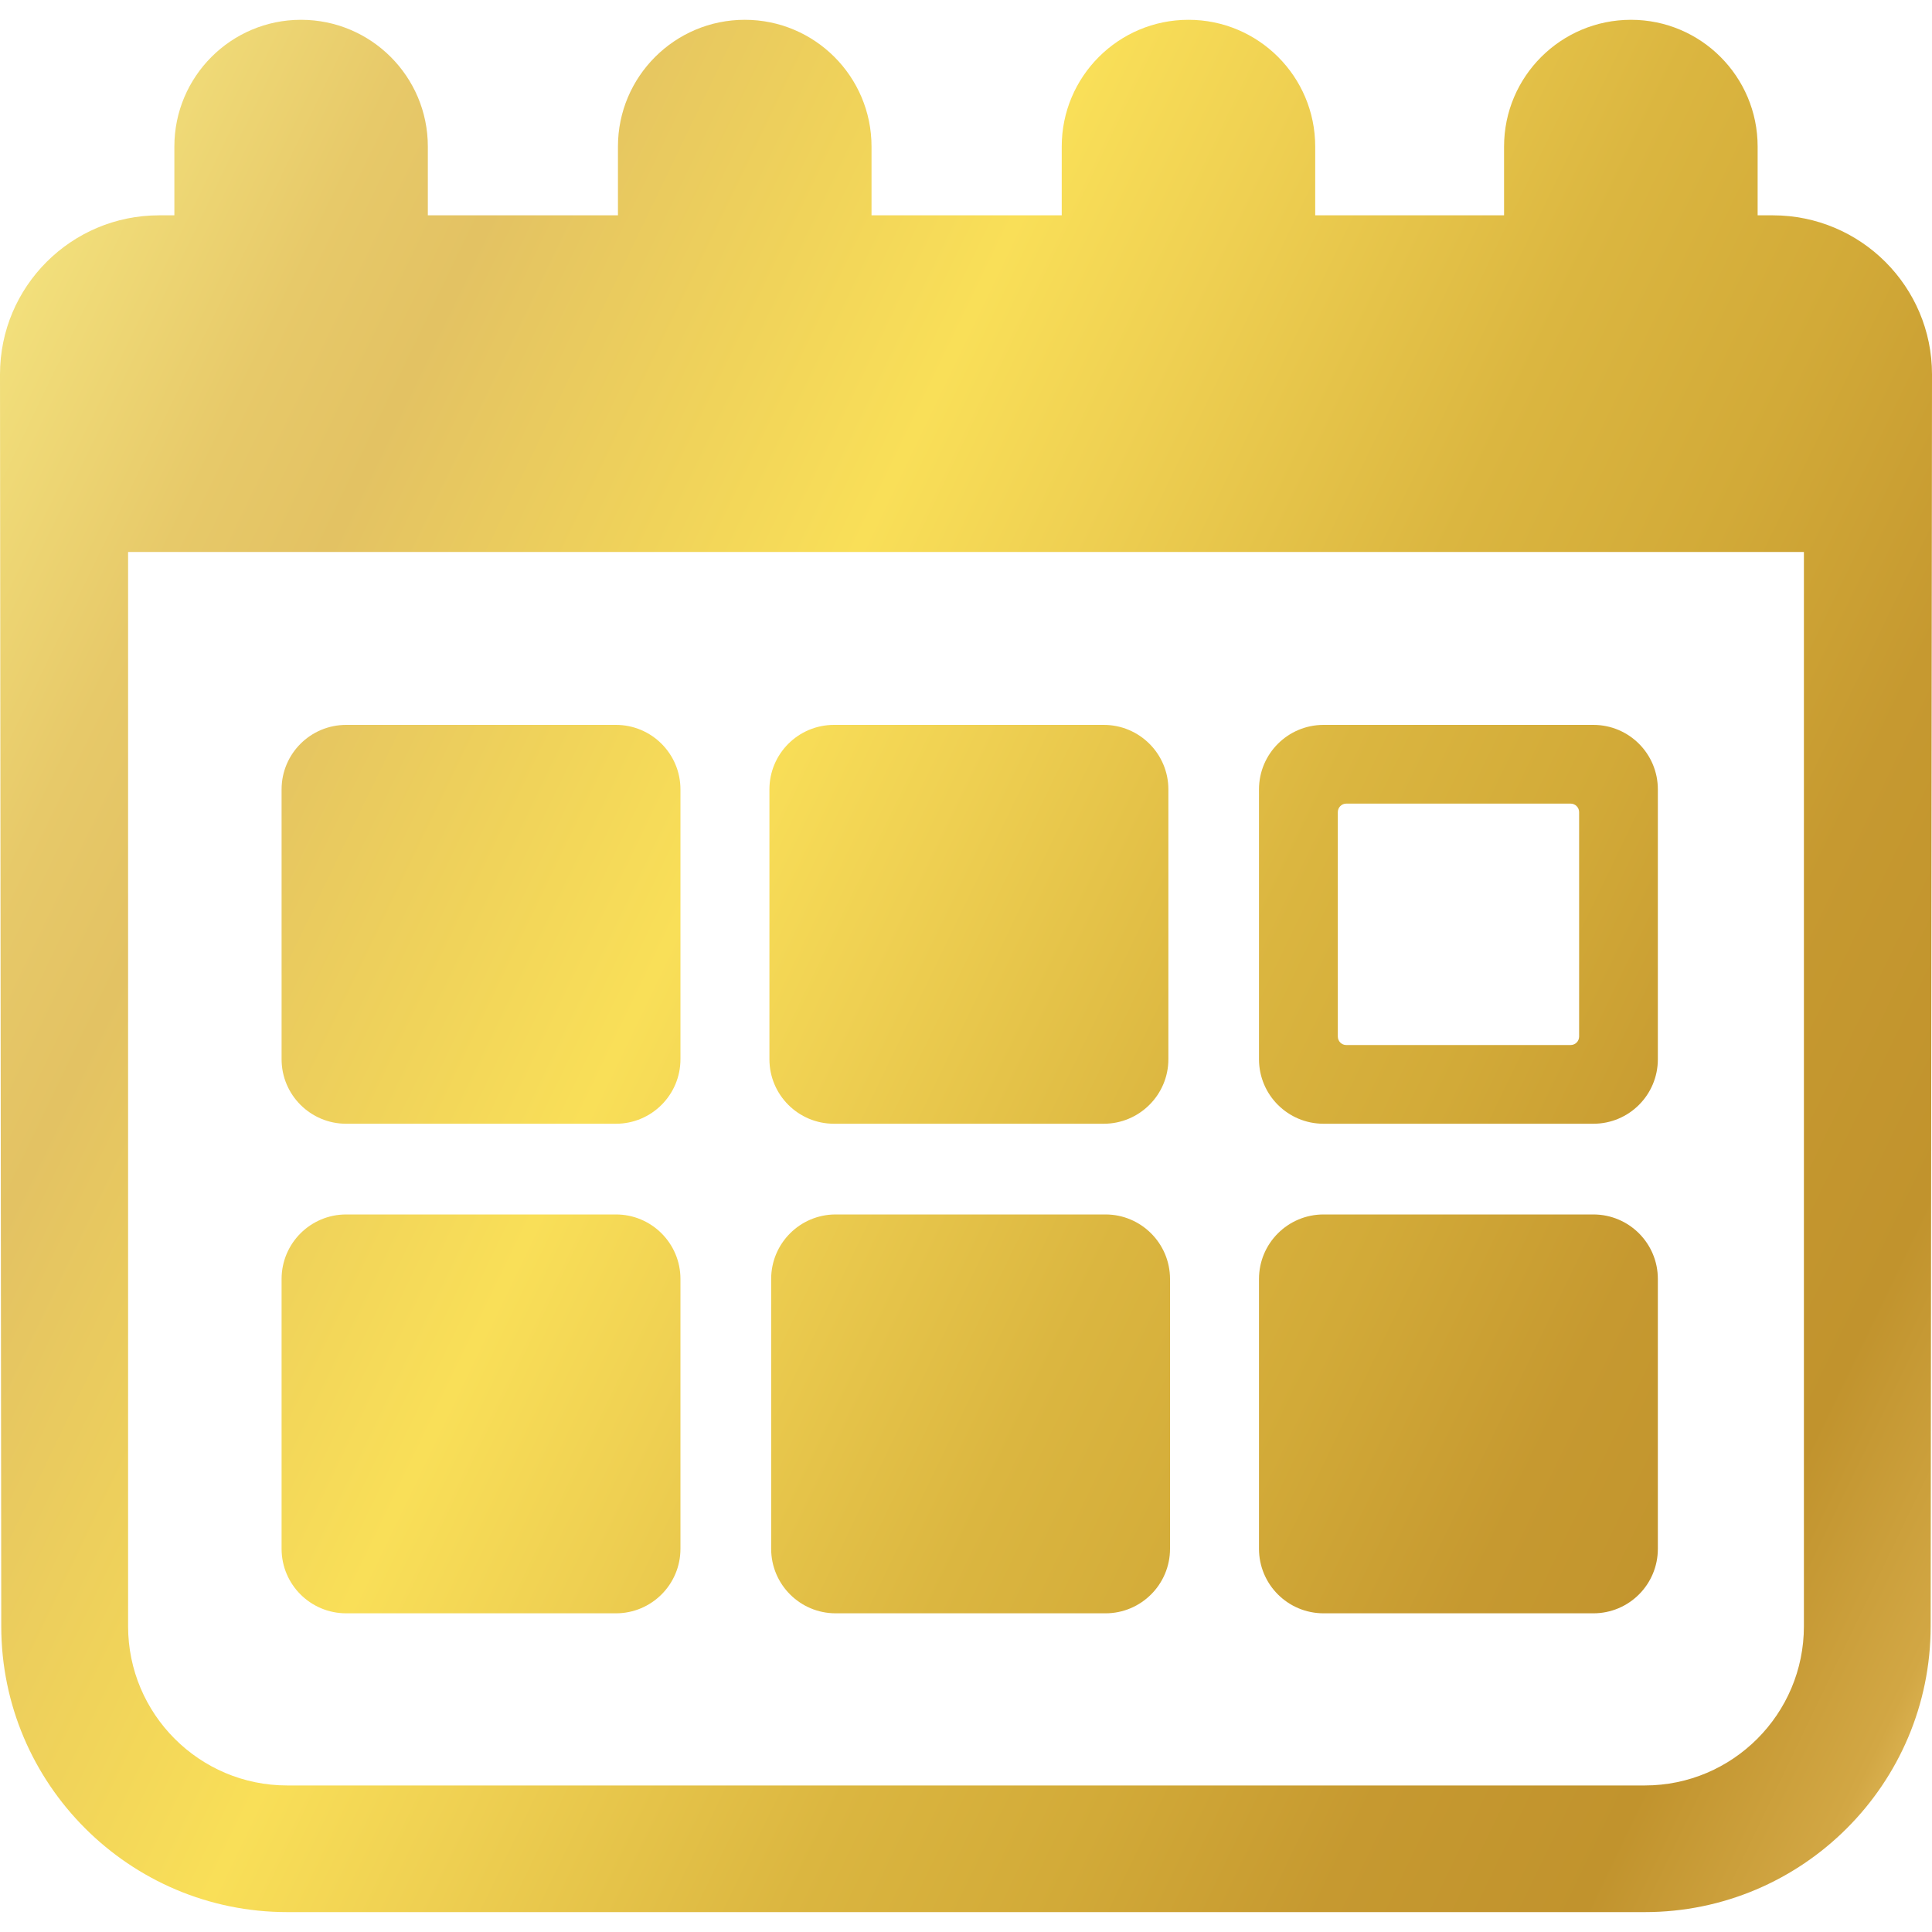<svg width="20" height="20" viewBox="0 0 20 20" fill="none" xmlns="http://www.w3.org/2000/svg">
<defs>
<linearGradient id="paint0_linear_639_21741" x1="-18.947" y1="-2.733" x2="25.685" y2="18.769" gradientUnits="userSpaceOnUse">
<stop stop-color="#8A4026"/>
<stop offset="0.01" stop-color="#966D32"/>
<stop offset="0.03" stop-color="#A78041"/>
<stop offset="0.04" stop-color="#BA9653"/>
<stop offset="0.08" stop-color="#D8B870"/>
<stop offset="0.09" stop-color="#E4C67B"/>
<stop offset="0.12" stop-color="#DBB565"/>
<stop offset="0.13" stop-color="#D9B160"/>
<stop offset="0.16" stop-color="#D2A550"/>
<stop offset="0.18" stop-color="#D0A14B"/>
<stop offset="0.21" stop-color="#D5A750"/>
<stop offset="0.24" stop-color="#DDB258"/>
<stop offset="0.27" stop-color="#E4BD61"/>
<stop offset="0.31" stop-color="#F4D576"/>
<stop offset="0.37" stop-color="#F8E881"/>
<stop offset="0.4" stop-color="#F2DF7B"/>
<stop offset="0.45" stop-color="#E7C969"/>
<stop offset="0.48" stop-color="#E3C263"/>
<stop offset="0.54" stop-color="#F0D35A"/>
<stop offset="0.58" stop-color="#F9DF58"/>
<stop offset="0.62" stop-color="#EFD052"/>
<stop offset="0.69" stop-color="#DBB640"/>
<stop offset="0.74" stop-color="#D2AA38"/>
<stop offset="0.79" stop-color="#C69930"/>
<stop offset="0.84" stop-color="#C1932D"/>
<stop offset="0.85" stop-color="#C59833"/>
<stop offset="0.88" stop-color="#D2A744"/>
<stop offset="0.9" stop-color="#EAC565"/>
<stop offset="0.93" stop-color="#DCB755"/>
<stop offset="0.95" stop-color="#D5AF4C"/>
<stop offset="0.97" stop-color="#CBA542"/>
</linearGradient>
</defs>
<path fill-rule="evenodd" clip-rule="evenodd" d="M18.352 2.229H18.195V1.517C18.195 0.793 17.608 0.205 16.884 0.205C16.158 0.205 15.57 0.793 15.57 1.517V2.229H13.615V1.517C13.615 0.793 13.028 0.205 12.303 0.205C11.578 0.205 10.991 0.793 10.991 1.517V2.229H9.022V1.517C9.022 0.793 8.435 0.205 7.71 0.205C6.985 0.205 6.397 0.793 6.397 1.517V2.229H4.429V1.517C4.429 0.793 3.842 0.205 3.116 0.205C2.392 0.205 1.805 0.793 1.805 1.517V2.229H1.647C0.738 2.229 0 2.966 0 3.875L0.013 16.835C0.013 18.467 1.341 19.794 2.973 19.794H17.027C18.659 19.794 19.986 18.467 19.986 16.835L20 3.875C20 2.966 19.262 2.229 18.352 2.229ZM18.674 16.835C18.674 17.744 17.936 18.483 17.027 18.483H2.973C2.064 18.483 1.326 17.744 1.326 16.835V5.714H18.674V16.835ZM3.584 11.633H6.376C6.745 11.633 7.044 11.334 7.044 10.965V8.172C7.044 7.803 6.745 7.504 6.376 7.504H3.584C3.214 7.504 2.915 7.803 2.915 8.172V10.965C2.915 11.334 3.214 11.633 3.584 11.633ZM6.376 16.701H3.584C3.214 16.701 2.915 16.402 2.915 16.033V13.24C2.915 12.871 3.214 12.572 3.584 12.572H6.376C6.745 12.572 7.044 12.871 7.044 13.24V16.033C7.044 16.402 6.745 16.701 6.376 16.701ZM8.651 16.701H11.444C11.812 16.701 12.112 16.402 12.112 16.033V13.24C12.112 12.871 11.812 12.572 11.444 12.572H8.651C8.282 12.572 7.983 12.871 7.983 13.24V16.033C7.983 16.402 8.282 16.701 8.651 16.701ZM16.494 11.633H13.702C13.332 11.633 13.033 11.334 13.033 10.965V8.172C13.033 7.803 13.332 7.504 13.702 7.504H16.494C16.864 7.504 17.162 7.803 17.162 8.172V10.965C17.162 11.334 16.864 11.633 16.494 11.633ZM13.936 8.319C13.888 8.319 13.849 8.359 13.849 8.407V10.73C13.849 10.779 13.888 10.818 13.936 10.818H16.259C16.308 10.818 16.347 10.779 16.347 10.73V8.407C16.347 8.359 16.308 8.319 16.259 8.319H13.936ZM13.702 16.701H16.494C16.864 16.701 17.162 16.402 17.162 16.033V13.24C17.162 12.871 16.864 12.572 16.494 12.572H13.702C13.332 12.572 13.033 12.871 13.033 13.24V16.033C13.033 16.402 13.332 16.701 13.702 16.701ZM11.426 11.633H8.634C8.264 11.633 7.965 11.334 7.965 10.965V8.172C7.965 7.803 8.264 7.504 8.634 7.504H11.426C11.795 7.504 12.095 7.803 12.095 8.172V10.965C12.095 11.334 11.794 11.633 11.426 11.633Z" fill="url(#paint0_linear_639_21741)"/>
</svg>
